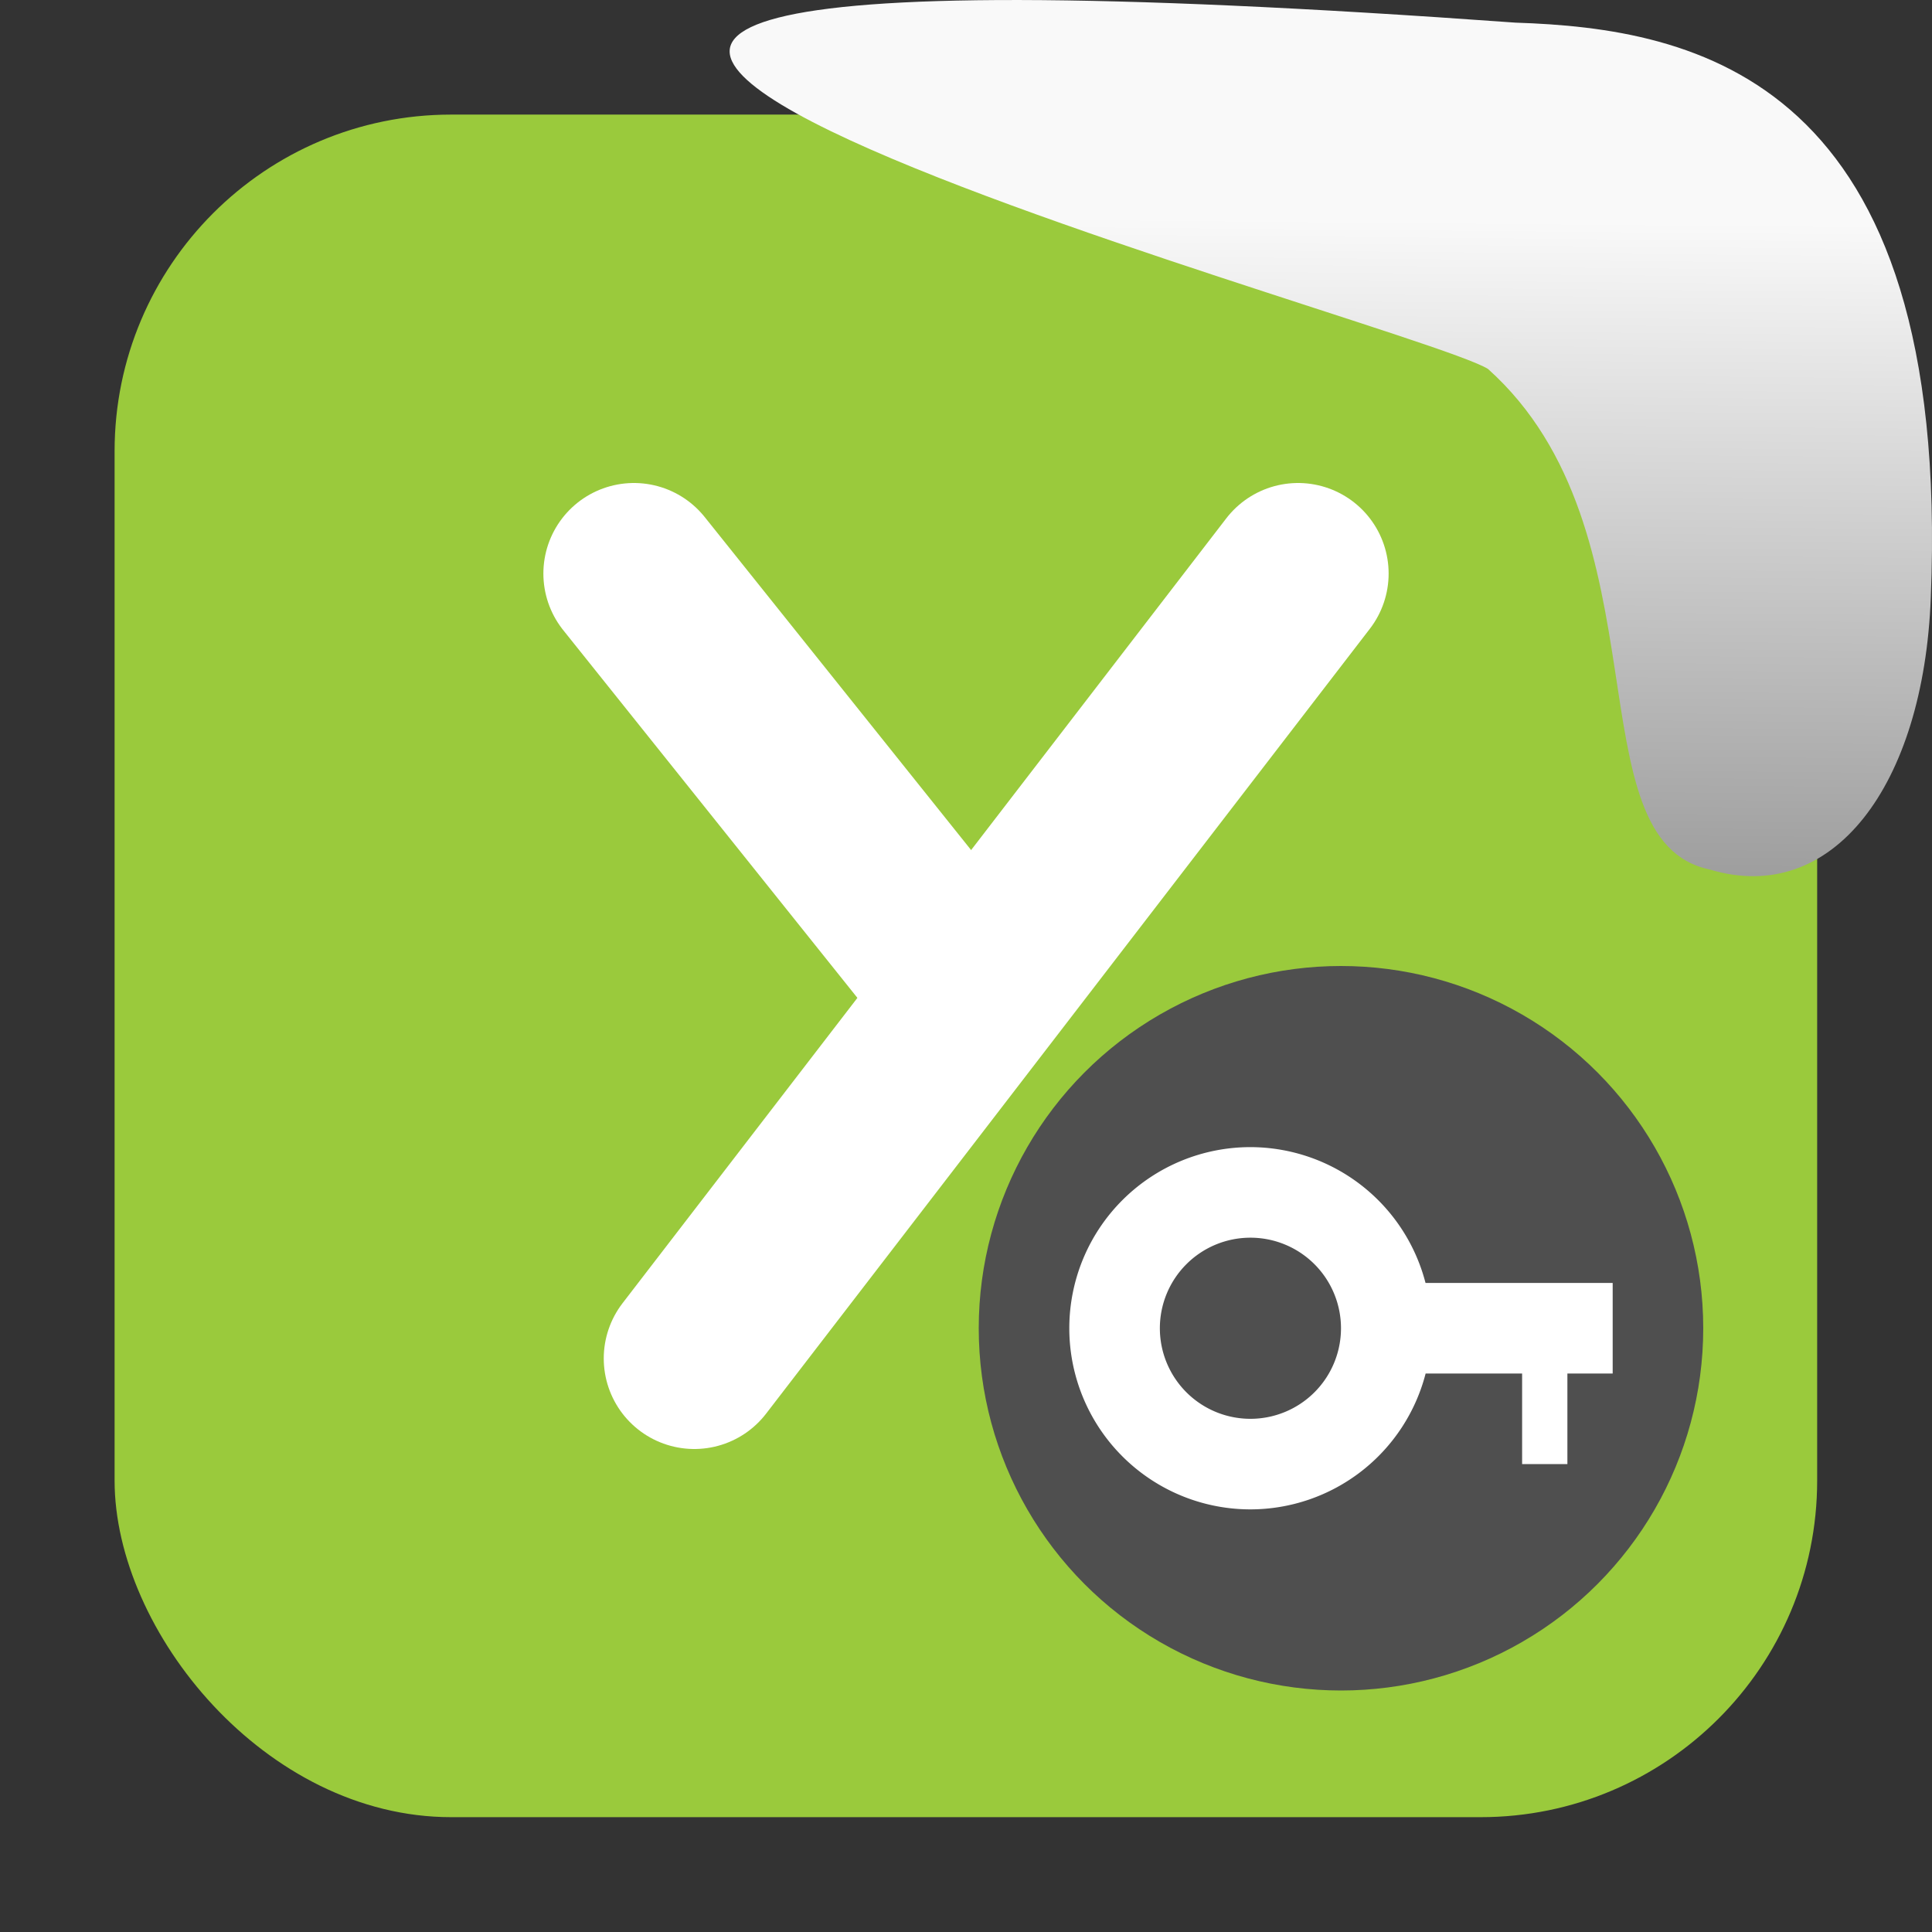 <svg xmlns="http://www.w3.org/2000/svg" viewBox="0 0 32 32"><rect x="0" y="0" width="32" height="32" fill="#333333" stroke="none"/><defs><linearGradient gradientTransform="matrix(2.542 0 0 2.585-153.47-277.37)" id="0" x1="67.894" y1="108.69" x2="67.854" y2="113.11" gradientUnits="userSpaceOnUse"><stop stop-color="#f9f9f9"/><stop offset="1" stop-color="#999"/></linearGradient></defs><rect width="28.2" height="28.2" x="1.898" y="1.898" fill="#9aca3c" fill-rule="evenodd" rx="5.575"/><g transform="translate(-1)" fill="none" stroke="#fff" stroke-linejoin="round" stroke-linecap="round" stroke-width="3"><path d="m12.5 22.5l10-13"/><path d="m11.5 9.5l5.2 6.5"/></g><g transform="matrix(.75 0 0 .75 4.211 4.75)" stroke-width="1.333"><circle cy="23" r="8" cx="24" fill="#4f4f4f"/><path d="m22 19a4 4 0 0 0 -4 4 4 4 0 0 0 4 4 4 4 0 0 0 3.869 -3H28v2h1v-2h1V22H25.867A4 4 0 0 0 22 19m0 2a2 2 0 0 1 2 2 2 2 0 0 1 -2 2 2 2 0 0 1 -2 -2 2 2 0 0 1 2 -2z" fill="#fff"/></g>

   xmlns:dc="http://purl.org/dc/elements/1.1/"
   xmlns:cc="http://creativecommons.org/ns#"
   xmlns:rdf="http://www.w3.org/1999/02/22-rdf-syntax-ns#"
   xmlns:svg="http://www.w3.org/2000/svg"
   xmlns="http://www.w3.org/2000/svg"
   xmlns:xlink="http://www.w3.org/1999/xlink"
   xmlns:sodipodi="http://sodipodi.sourceforge.net/DTD/sodipodi-0.dtd"
   xmlns:inkscape="http://www.inkscape.org/namespaces/inkscape"
   height="32"
   width="32"
   version="1"
   id="svg8"
   sodipodi:docname="snow-top-2.svg"
   inkscape:version="0.92.1 r"&gt;
  <path d="m24.646 6.111c2.995 2.684 1.381 7.817 3.674 8.291 2.031.613 3.541-1.385 3.66-4.503.35-8.627-3.911-9.427-6.879-9.524-28.342-2.047-1.762 4.92-.455 5.736" fill="url(#0)"/></svg>